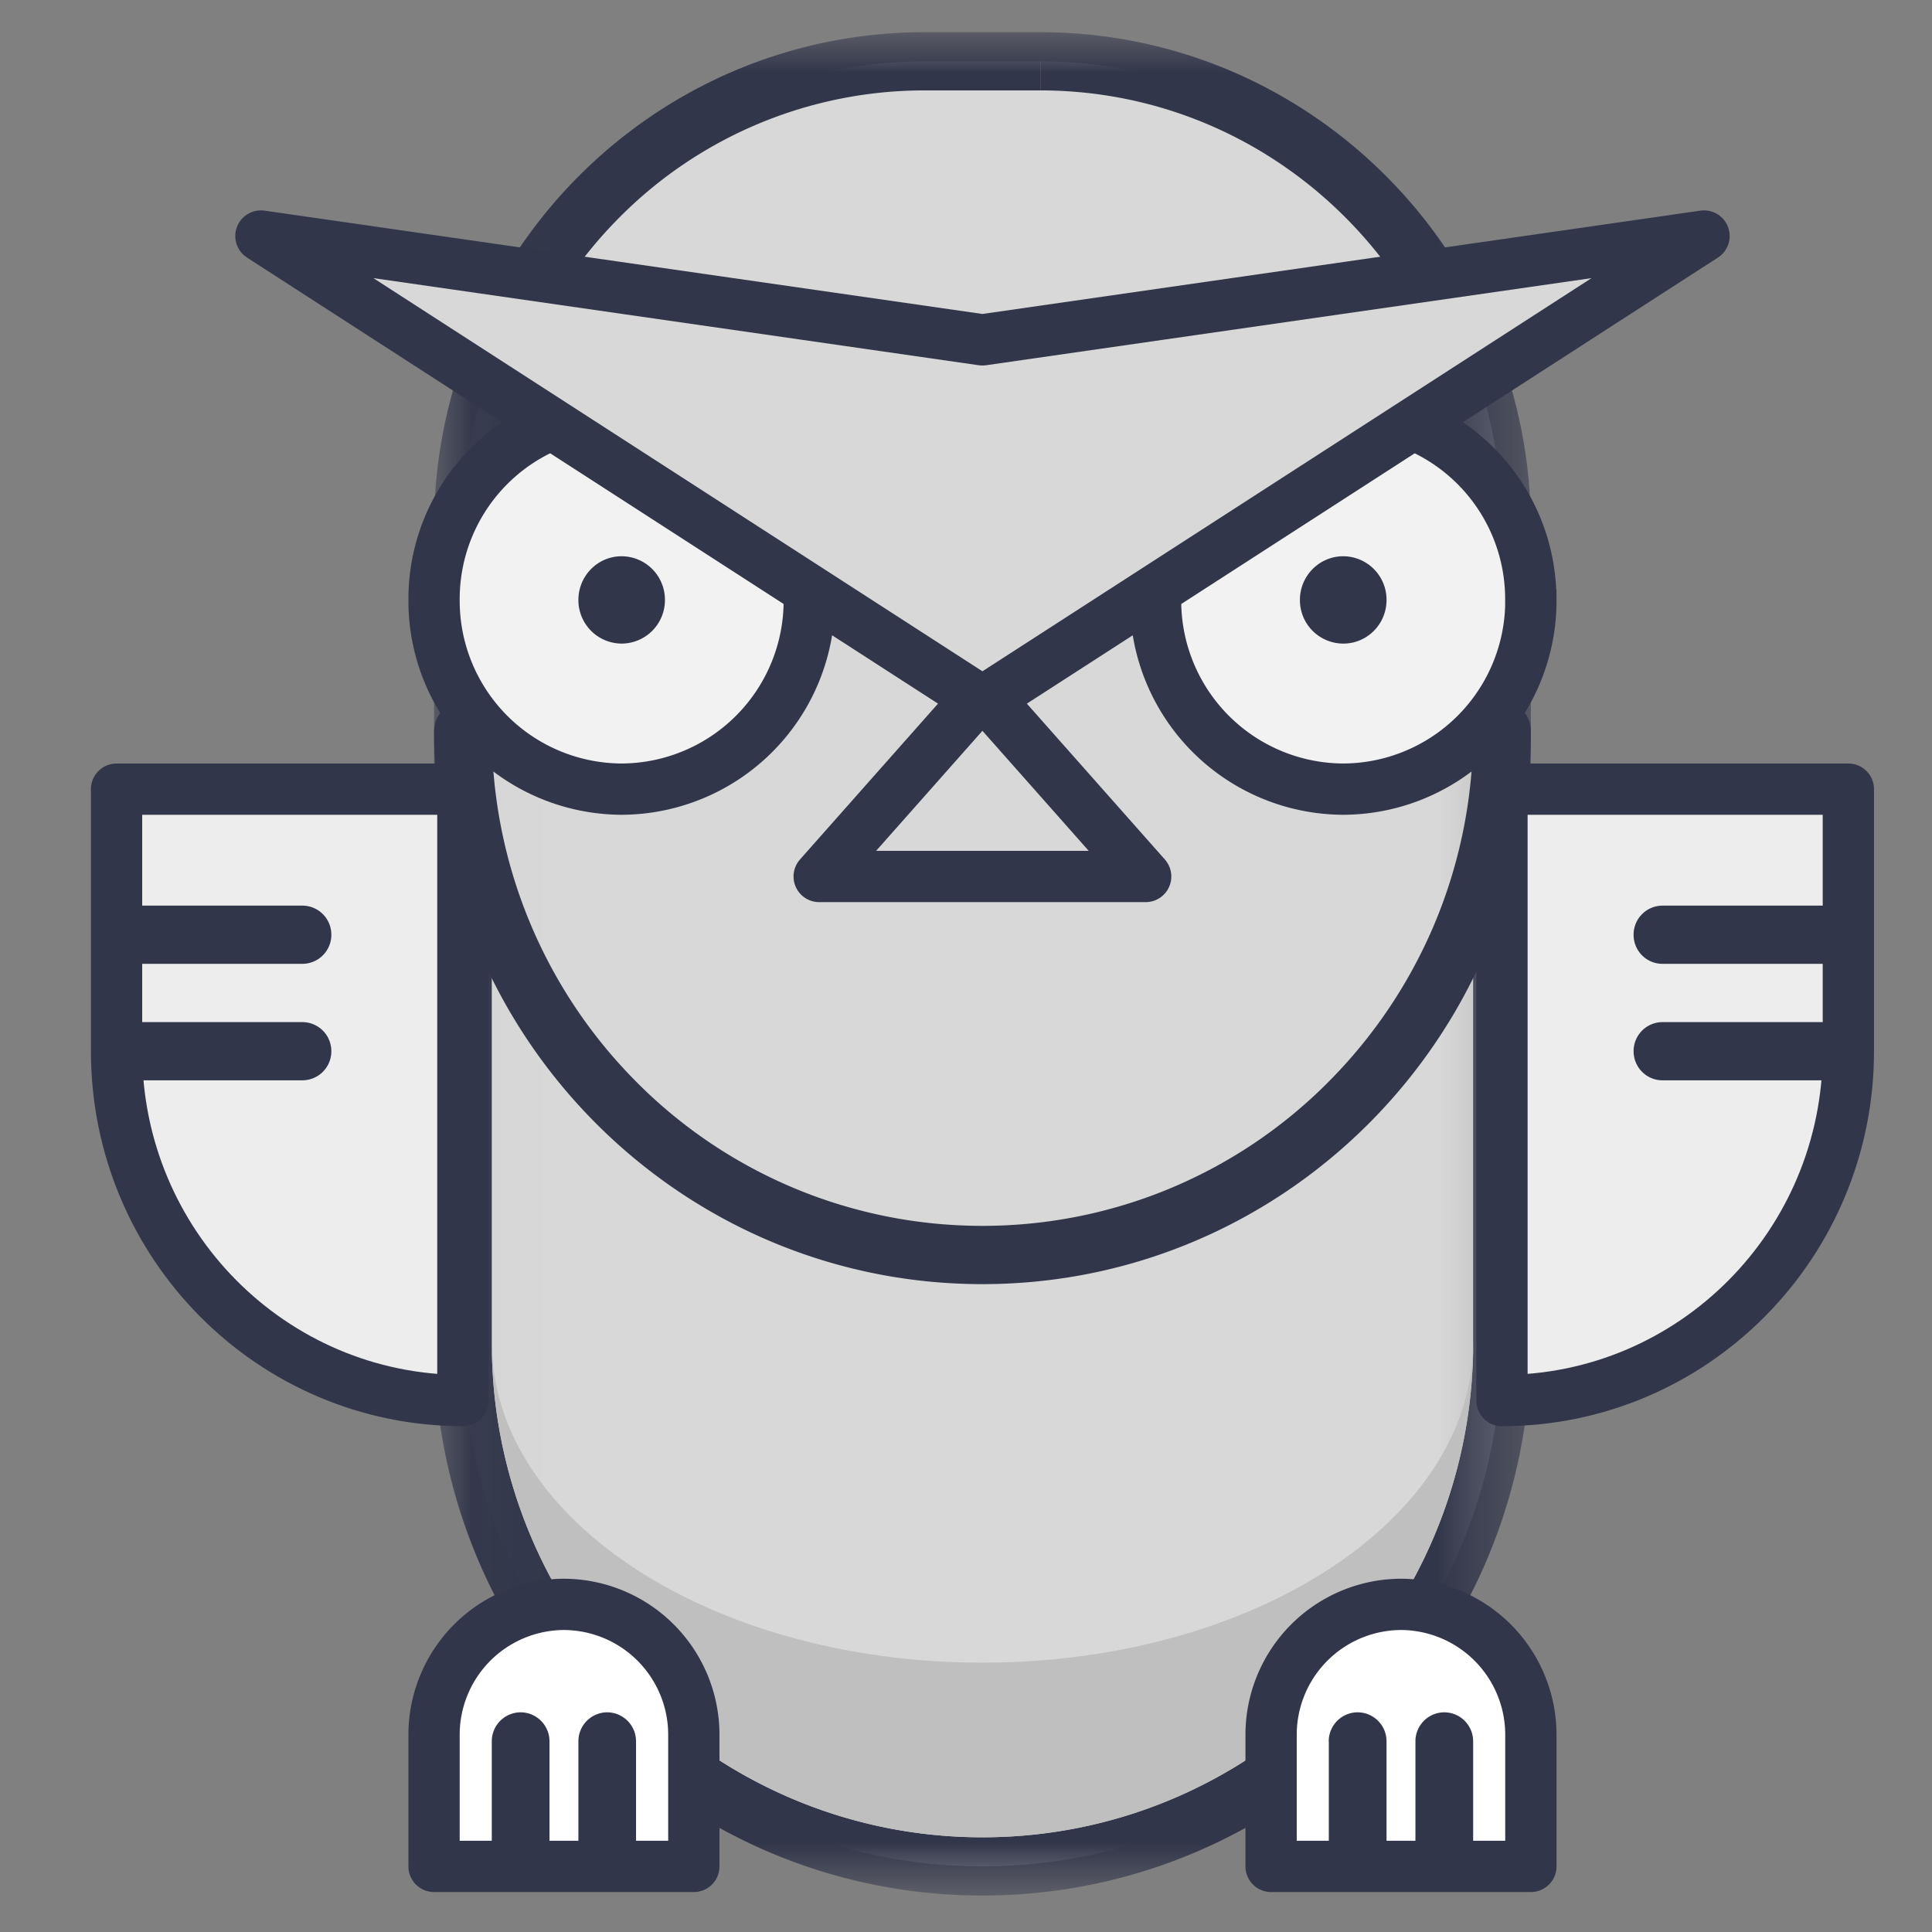 <svg xmlns="http://www.w3.org/2000/svg" xmlns:xlink="http://www.w3.org/1999/xlink" width="24" height="24" viewBox="0 0 24 24">
    <rect x="0" y="0" width="24" height="24" fill="#808080" stroke="none"/>
    <defs>
        <path id="a" d="M.034.002h13.625v23.145H.034z"/>
    </defs>
    <g fill="none" fill-rule="evenodd">
        <g transform="translate(5.358 .4)">
            <mask id="b" fill="#fff">
                <use xlink:href="#a"/>
            </mask>
            <path fill="#D8D8D8" d="M7.564.362H6.129C2.961.362.392 2.952.392 6.148v10.127c0 3.596 2.89 6.51 6.454 6.51 3.565 0 6.454-2.914 6.454-6.51V6.148c0-3.196-2.568-5.786-5.736-5.786" mask="url(#b)"/>
            <path fill="#32364A" d="M7.564.362V0H6.129C2.762 0 .034 2.753.034 6.148v10.127c0 3.795 3.05 6.872 6.812 6.872 3.763 0 6.813-3.077 6.813-6.872V6.148C13.659 2.753 10.93 0 7.564 0v.723c1.486 0 2.828.607 3.803 1.59a5.43 5.43 0 0 1 1.575 3.835v10.127c0 1.7-.682 3.234-1.786 4.348a6.047 6.047 0 0 1-4.31 1.8 6.048 6.048 0 0 1-4.31-1.8 6.153 6.153 0 0 1-1.785-4.348V6.148c0-1.499.601-2.853 1.575-3.836A5.337 5.337 0 0 1 6.13.723h1.435V.362z" mask="url(#b)"/>
        </g>
        <path fill="#BFBFBF" d="M18.3 16.675c0 2.198-2.73 3.979-6.096 3.979S6.11 18.873 6.11 16.675c0 .173.007.343.02.513.243 2.969 2.578 5.34 5.514 5.61a6.118 6.118 0 0 0 1.088.003 6.03 6.03 0 0 0 3.783-1.778 6.155 6.155 0 0 0 1.786-4.348"/>
        <path fill="#F2F2F2" stroke="#32364A" stroke-width=".637" d="M10.053 7.453a2.341 2.341 0 0 1-2.33 2.35 2.34 2.34 0 0 1-2.331-2.35 2.34 2.34 0 0 1 2.33-2.351 2.34 2.34 0 0 1 2.331 2.35zM19.017 7.453a2.34 2.34 0 0 1-2.33 2.35 2.341 2.341 0 0 1-2.332-2.35 2.34 2.34 0 0 1 2.331-2.351 2.34 2.34 0 0 1 2.33 2.35z"/>
        <path fill="#32364A" d="M8.26 7.453a.54.54 0 0 1-.538.542.54.54 0 0 1-.537-.542c0-.3.24-.543.537-.543a.54.54 0 0 1 .538.543zM17.224 7.453c0 .3-.24.542-.538.542a.54.54 0 0 1-.538-.542c0-.3.241-.543.538-.543a.54.54 0 0 1 .538.543z"/>
        <path fill="#D8D8D8" stroke="#32364A" stroke-linecap="round" stroke-linejoin="round" stroke-width=".637" d="M12.204 8.598l-2.028 2.29h4.056z"/>
        <path fill="#FFF" stroke="#32364A" stroke-linecap="round" stroke-linejoin="round" stroke-width=".637" d="M8.619 23.185H5.392v-1.627a1.62 1.62 0 0 1 1.613-1.628 1.62 1.62 0 0 1 1.614 1.628v1.627z"/>
        <path fill="#32364A" d="M6.109 21.632v1.447c0 .2.16.362.358.362a.36.36 0 0 0 .359-.362v-1.447a.36.36 0 0 0-.359-.361.36.36 0 0 0-.358.361M7.185 21.632v1.447c0 .2.16.362.358.362a.36.36 0 0 0 .358-.362v-1.447a.36.36 0 0 0-.358-.361.36.36 0 0 0-.358.361"/>
        <path fill="#FFF" stroke="#32364A" stroke-linecap="round" stroke-linejoin="round" stroke-width=".637" d="M19.017 23.185H15.79v-1.627a1.62 1.62 0 0 1 1.613-1.628 1.62 1.62 0 0 1 1.614 1.628v1.627z"/>
        <path fill="#32364A" d="M16.507 21.632v1.447c0 .2.16.362.359.362a.36.36 0 0 0 .358-.362v-1.447a.36.36 0 0 0-.358-.361.36.36 0 0 0-.36.361M17.583 21.632v1.447c0 .2.16.362.358.362a.36.36 0 0 0 .359-.362v-1.447a.36.36 0 0 0-.359-.361.36.36 0 0 0-.358.361M5.392 9.08c0 3.795 3.05 6.872 6.812 6.872 3.763 0 6.812-3.077 6.813-6.872a.36.36 0 0 0-.359-.362.36.36 0 0 0-.358.362c0 1.7-.682 3.234-1.786 4.348a6.048 6.048 0 0 1-4.31 1.8 6.048 6.048 0 0 1-4.31-1.8A6.154 6.154 0 0 1 6.11 9.08a.36.36 0 0 0-.359-.362.36.36 0 0 0-.358.362z"/>
        <path fill="#EDEDED" stroke="#32364A" stroke-linecap="round" stroke-linejoin="round" stroke-width=".637" d="M5.75 17.399V9.803H1.448v3.255c0 2.397 1.926 4.34 4.302 4.34zM18.658 17.399V9.803h4.303v3.255c0 2.397-1.927 4.34-4.303 4.34z"/>
        <path fill="#D8D8D8" stroke="#32364A" stroke-linecap="round" stroke-linejoin="round" stroke-width=".637" d="M12.204 8.718l8.964-5.786-8.964 1.29-8.963-1.29z"/>
        <path fill="#32364A" d="M1.606 11.973h2.15a.36.36 0 0 0 .36-.361.36.36 0 0 0-.36-.362h-2.15a.36.36 0 0 0-.36.362c0 .2.162.361.36.361M1.606 13.42h2.15a.36.36 0 0 0 .36-.362.36.36 0 0 0-.36-.361h-2.15a.36.36 0 0 0-.36.361c0 .2.162.362.36.362M20.652 11.973h2.15a.36.36 0 0 0 .36-.361.36.36 0 0 0-.36-.362h-2.15a.36.36 0 0 0-.359.362c0 .2.16.361.359.361M20.652 13.42h2.15a.36.36 0 0 0 .36-.362.36.36 0 0 0-.36-.361h-2.15a.36.36 0 0 0-.359.361c0 .2.16.362.359.362"/>
    </g>
</svg>
